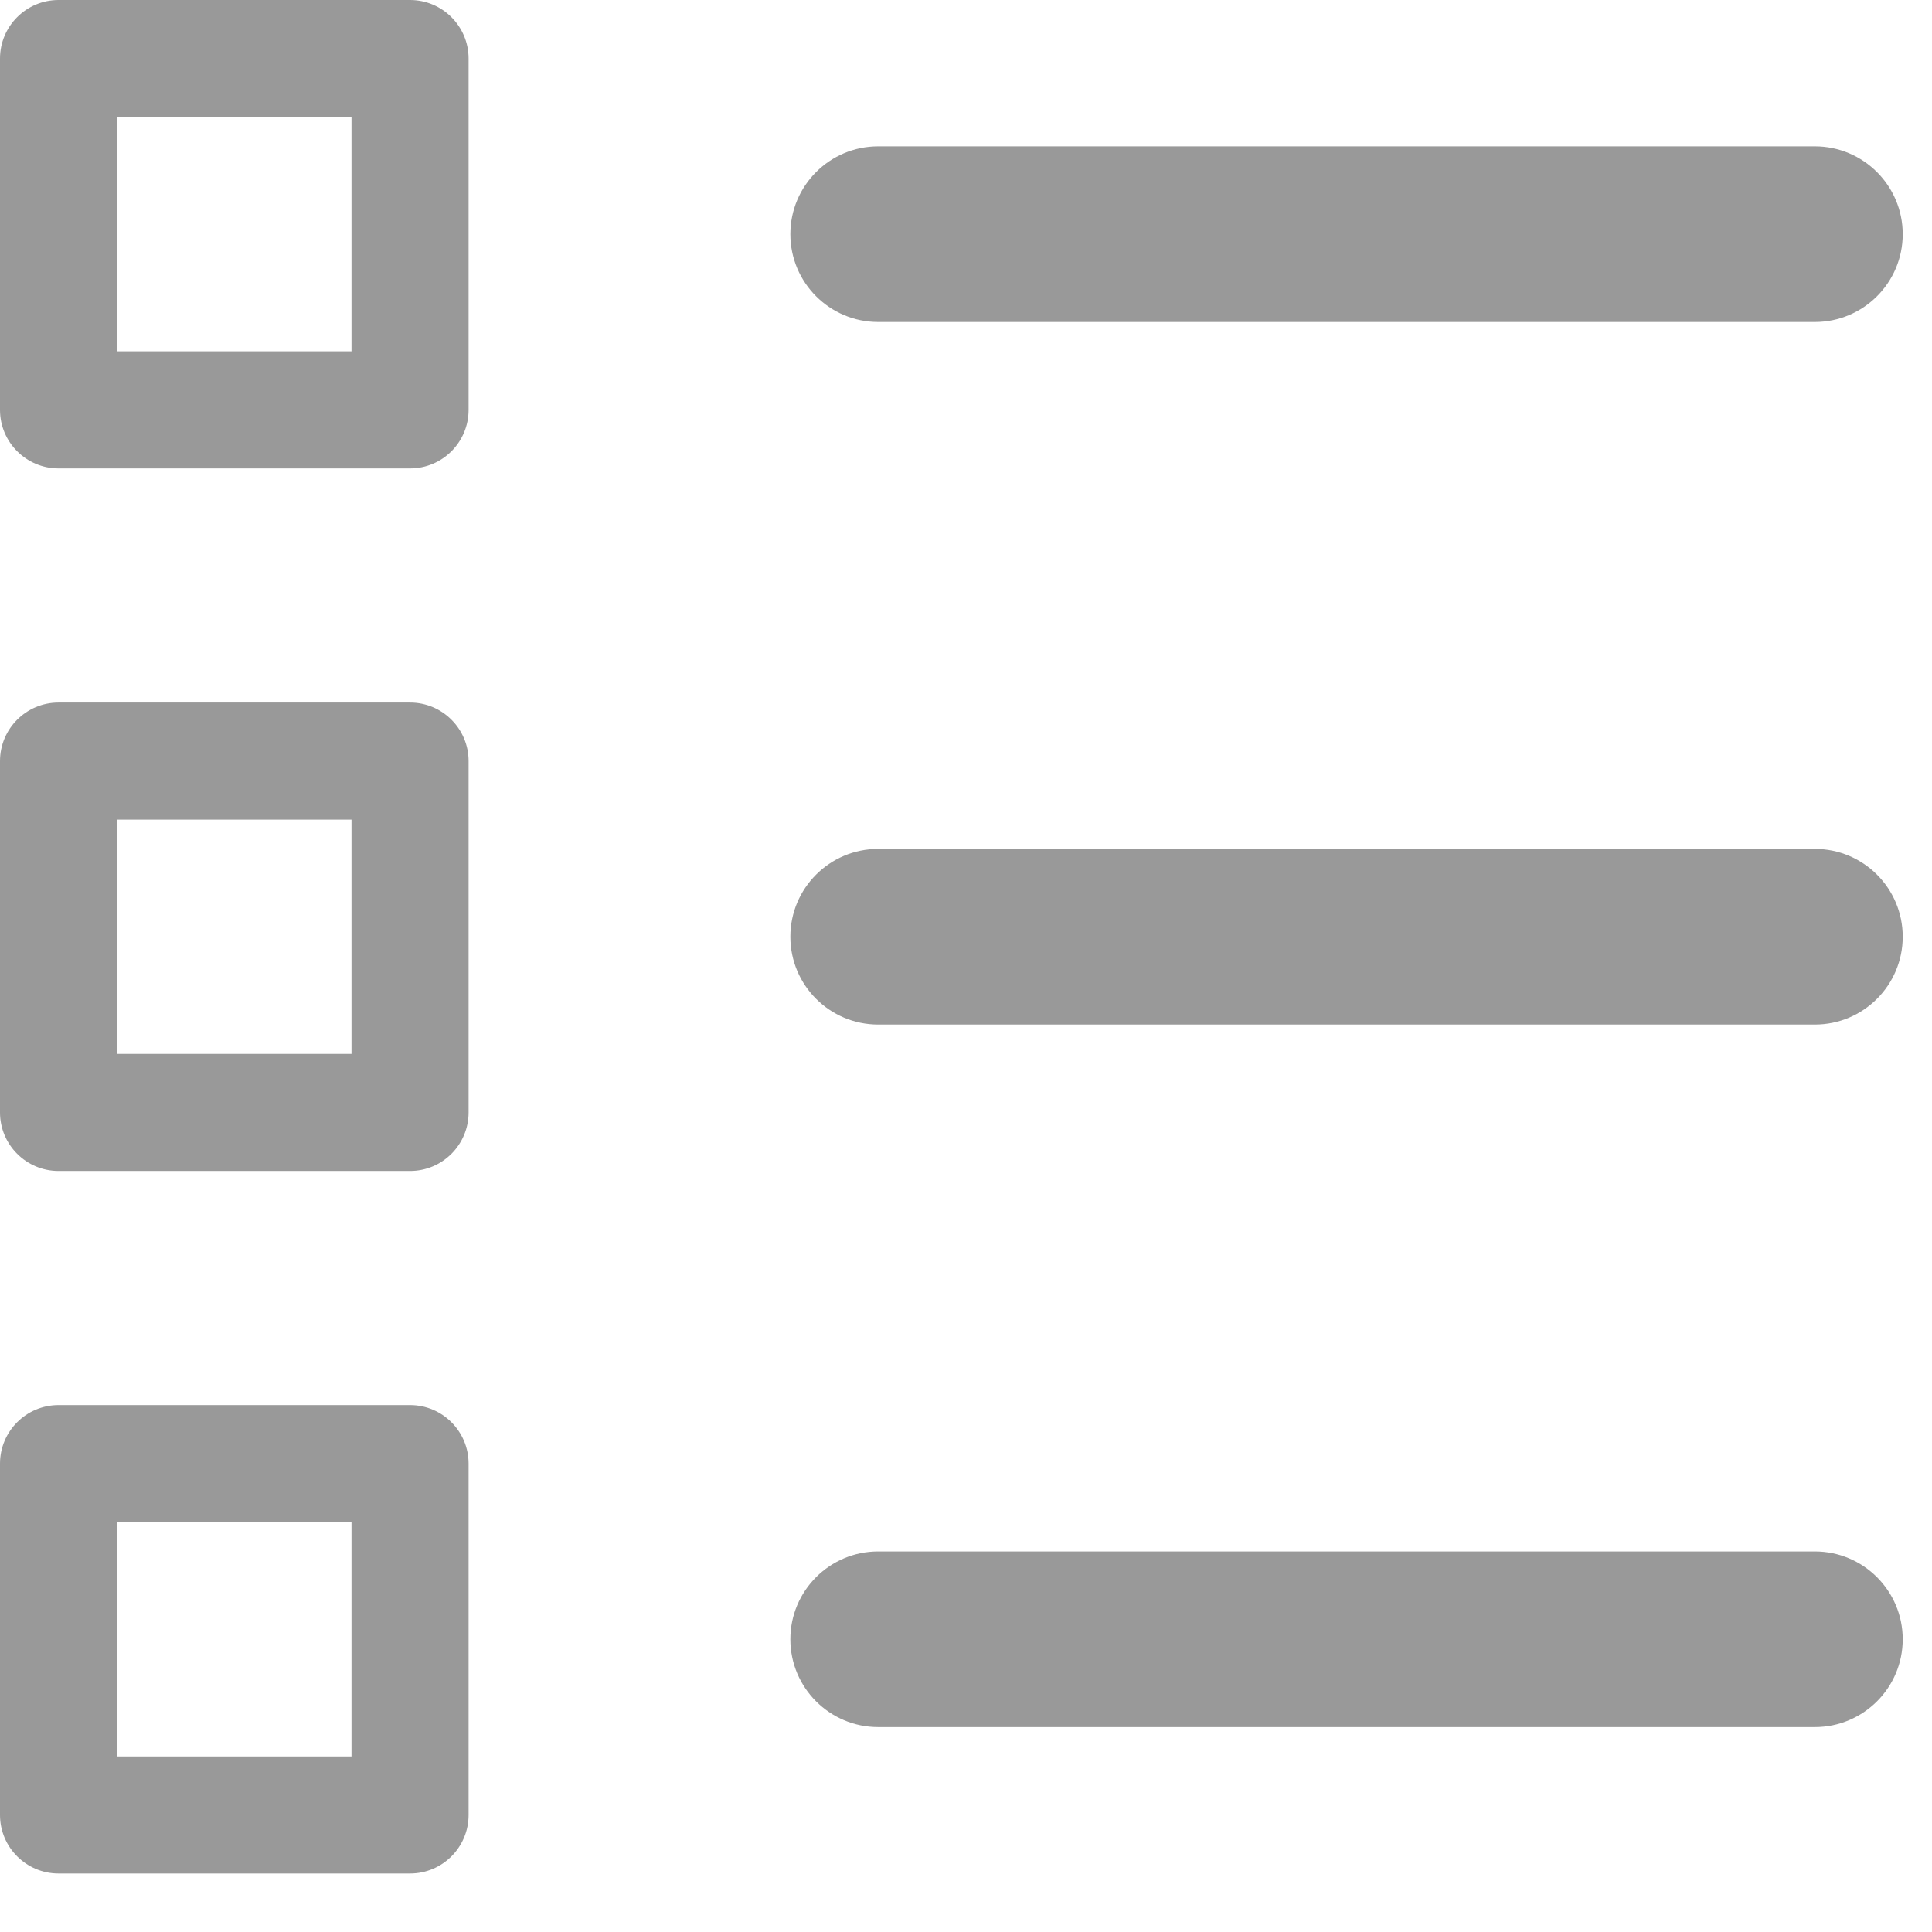 <svg width="33" height="33" viewBox="0 0 33 33" version="1.1" xmlns="http://www.w3.org/2000/svg" xmlns:xlink="http://www.w3.org/1999/xlink">
<title>list</title>
<desc>Created using Figma</desc>
<g id="Canvas" transform="translate(-4329 -1955)">
<g id="list">
<g id="Vector">
<use xlink:href="#path0_stroke" transform="translate(4330 1968)" fill="#999999"/>
</g>
<g id="Vector">
<use xlink:href="#path1_stroke" transform="translate(4330 1956)" fill="#999999"/>
</g>
<g id="Vector">
<use xlink:href="#path2_stroke" transform="translate(4330 1980)" fill="#999999"/>
</g>
<g id="Vector">
<use xlink:href="#path3_stroke" transform="translate(4344 1959)" fill="#999999"/>
</g>
<g id="Vector">
<use xlink:href="#path4_stroke" transform="translate(4344 1971)" fill="#999999"/>
</g>
<g id="Vector">
<use xlink:href="#path5_stroke" transform="translate(4344 1983)" fill="#999999"/>
</g>
</g>
</g>
<defs>
<path id="path0_stroke" d="M 4.69054e-06 1.68478e-06L 4.69054e-06 -1C -0.552 -1 -1 -0.552 -1 1.68478e-06L 4.69054e-06 1.68478e-06ZM 6.004 1.68478e-06L 7.004 1.68478e-06C 7.004 -0.552 6.556 -1 6.004 -1L 6.004 1.68478e-06ZM 6.004 6.001L 6.004 7.001C 6.556 7.001 7.004 6.553 7.004 6.001L 6.004 6.001ZM 4.69054e-06 6.001L -1 6.001C -1 6.553 -0.552 7.001 4.69054e-06 7.001L 4.69054e-06 6.001ZM 4.69054e-06 1L 6.004 1L 6.004 -1L 4.69054e-06 -1L 4.69054e-06 1ZM 5.004 1.68478e-06L 5.004 6.001L 7.004 6.001L 7.004 1.68478e-06L 5.004 1.68478e-06ZM 6.004 5.001L 4.69054e-06 5.001L 4.69054e-06 7.001L 6.004 7.001L 6.004 5.001ZM 1 6.001L 1 1.68478e-06L -1 1.68478e-06L -1 6.001L 1 6.001Z"/>
<path id="path1_stroke" d="M 4.69054e-06 -5.49385e-07L 4.69054e-06 -1C -0.552 -1 -1 -0.552 -1 -5.49385e-07L 4.69054e-06 -5.49385e-07ZM 6.004 -5.49385e-07L 7.004 -5.49385e-07C 7.004 -0.552 6.556 -1 6.004 -1L 6.004 -5.49385e-07ZM 6.004 6.001L 6.004 7.001C 6.556 7.001 7.004 6.553 7.004 6.001L 6.004 6.001ZM 4.69054e-06 6.001L -1 6.001C -1 6.553 -0.552 7.001 4.69054e-06 7.001L 4.69054e-06 6.001ZM 4.69054e-06 1L 6.004 1L 6.004 -1L 4.69054e-06 -1L 4.69054e-06 1ZM 5.004 -5.49385e-07L 5.004 6.001L 7.004 6.001L 7.004 -5.49385e-07L 5.004 -5.49385e-07ZM 6.004 5.001L 4.69054e-06 5.001L 4.69054e-06 7.001L 6.004 7.001L 6.004 5.001ZM 1 6.001L 1 -5.49385e-07L -1 -5.49385e-07L -1 6.001L 1 6.001Z"/>
<path id="path2_stroke" d="M 4.69054e-06 -9.88893e-07L 4.69054e-06 -1C -0.552 -1 -1 -0.552 -1 -9.88893e-07L 4.69054e-06 -9.88893e-07ZM 6.004 -9.88893e-07L 7.004 -9.88893e-07C 7.004 -0.552 6.556 -1 6.004 -1L 6.004 -9.88893e-07ZM 6.004 6.001L 6.004 7.001C 6.556 7.001 7.004 6.553 7.004 6.001L 6.004 6.001ZM 4.69054e-06 6.001L -1 6.001C -1 6.553 -0.552 7.001 4.69054e-06 7.001L 4.69054e-06 6.001ZM 4.69054e-06 1L 6.004 1L 6.004 -1L 4.69054e-06 -1L 4.69054e-06 1ZM 5.004 -9.88893e-07L 5.004 6.001L 7.004 6.001L 7.004 -9.88893e-07L 5.004 -9.88893e-07ZM 6.004 5.001L 4.69054e-06 5.001L 4.69054e-06 7.001L 6.004 7.001L 6.004 5.001ZM 1 6.001L 1 -9.88893e-07L -1 -9.88893e-07L -1 6.001L 1 6.001Z"/>
<path id="path3_stroke" d="M -1.31431e-05 -1.5C -0.828 -1.5 -1.5 -0.828 -1.5 -9.15527e-07C -1.5 0.828 -0.828 1.5 -1.31431e-05 1.5L -1.31431e-05 -1.5ZM 16 1.5C 16.828 1.5 17.5 0.828 17.5 -9.15527e-07C 17.5 -0.828 16.828 -1.5 16 -1.5L 16 1.5ZM -1.31431e-05 1.5L 16 1.5L 16 -1.5L -1.31431e-05 -1.5L -1.31431e-05 1.5Z"/>
<path id="path4_stroke" d="M -1.31431e-05 -1.5C -0.828 -1.5 -1.5 -0.828 -1.5 2.44141e-06C -1.5 0.828 -0.828 1.5 -1.31431e-05 1.5L -1.31431e-05 -1.5ZM 16 1.5C 16.828 1.5 17.5 0.828 17.5 2.44141e-06C 17.5 -0.828 16.828 -1.5 16 -1.5L 16 1.5ZM -1.31431e-05 1.5L 16 1.5L 16 -1.5L -1.31431e-05 -1.5L -1.31431e-05 1.5Z"/>
<path id="path5_stroke" d="M -1.31431e-05 -1.5C -0.828 -1.5 -1.5 -0.828 -1.5 -1.64795e-06C -1.5 0.828 -0.828 1.5 -1.31431e-05 1.5L -1.31431e-05 -1.5ZM 16 1.5C 16.828 1.5 17.5 0.828 17.5 -1.64795e-06C 17.5 -0.828 16.828 -1.5 16 -1.5L 16 1.5ZM -1.31431e-05 1.5L 16 1.5L 16 -1.5L -1.31431e-05 -1.5L -1.31431e-05 1.5Z"/>
</defs>
</svg>
